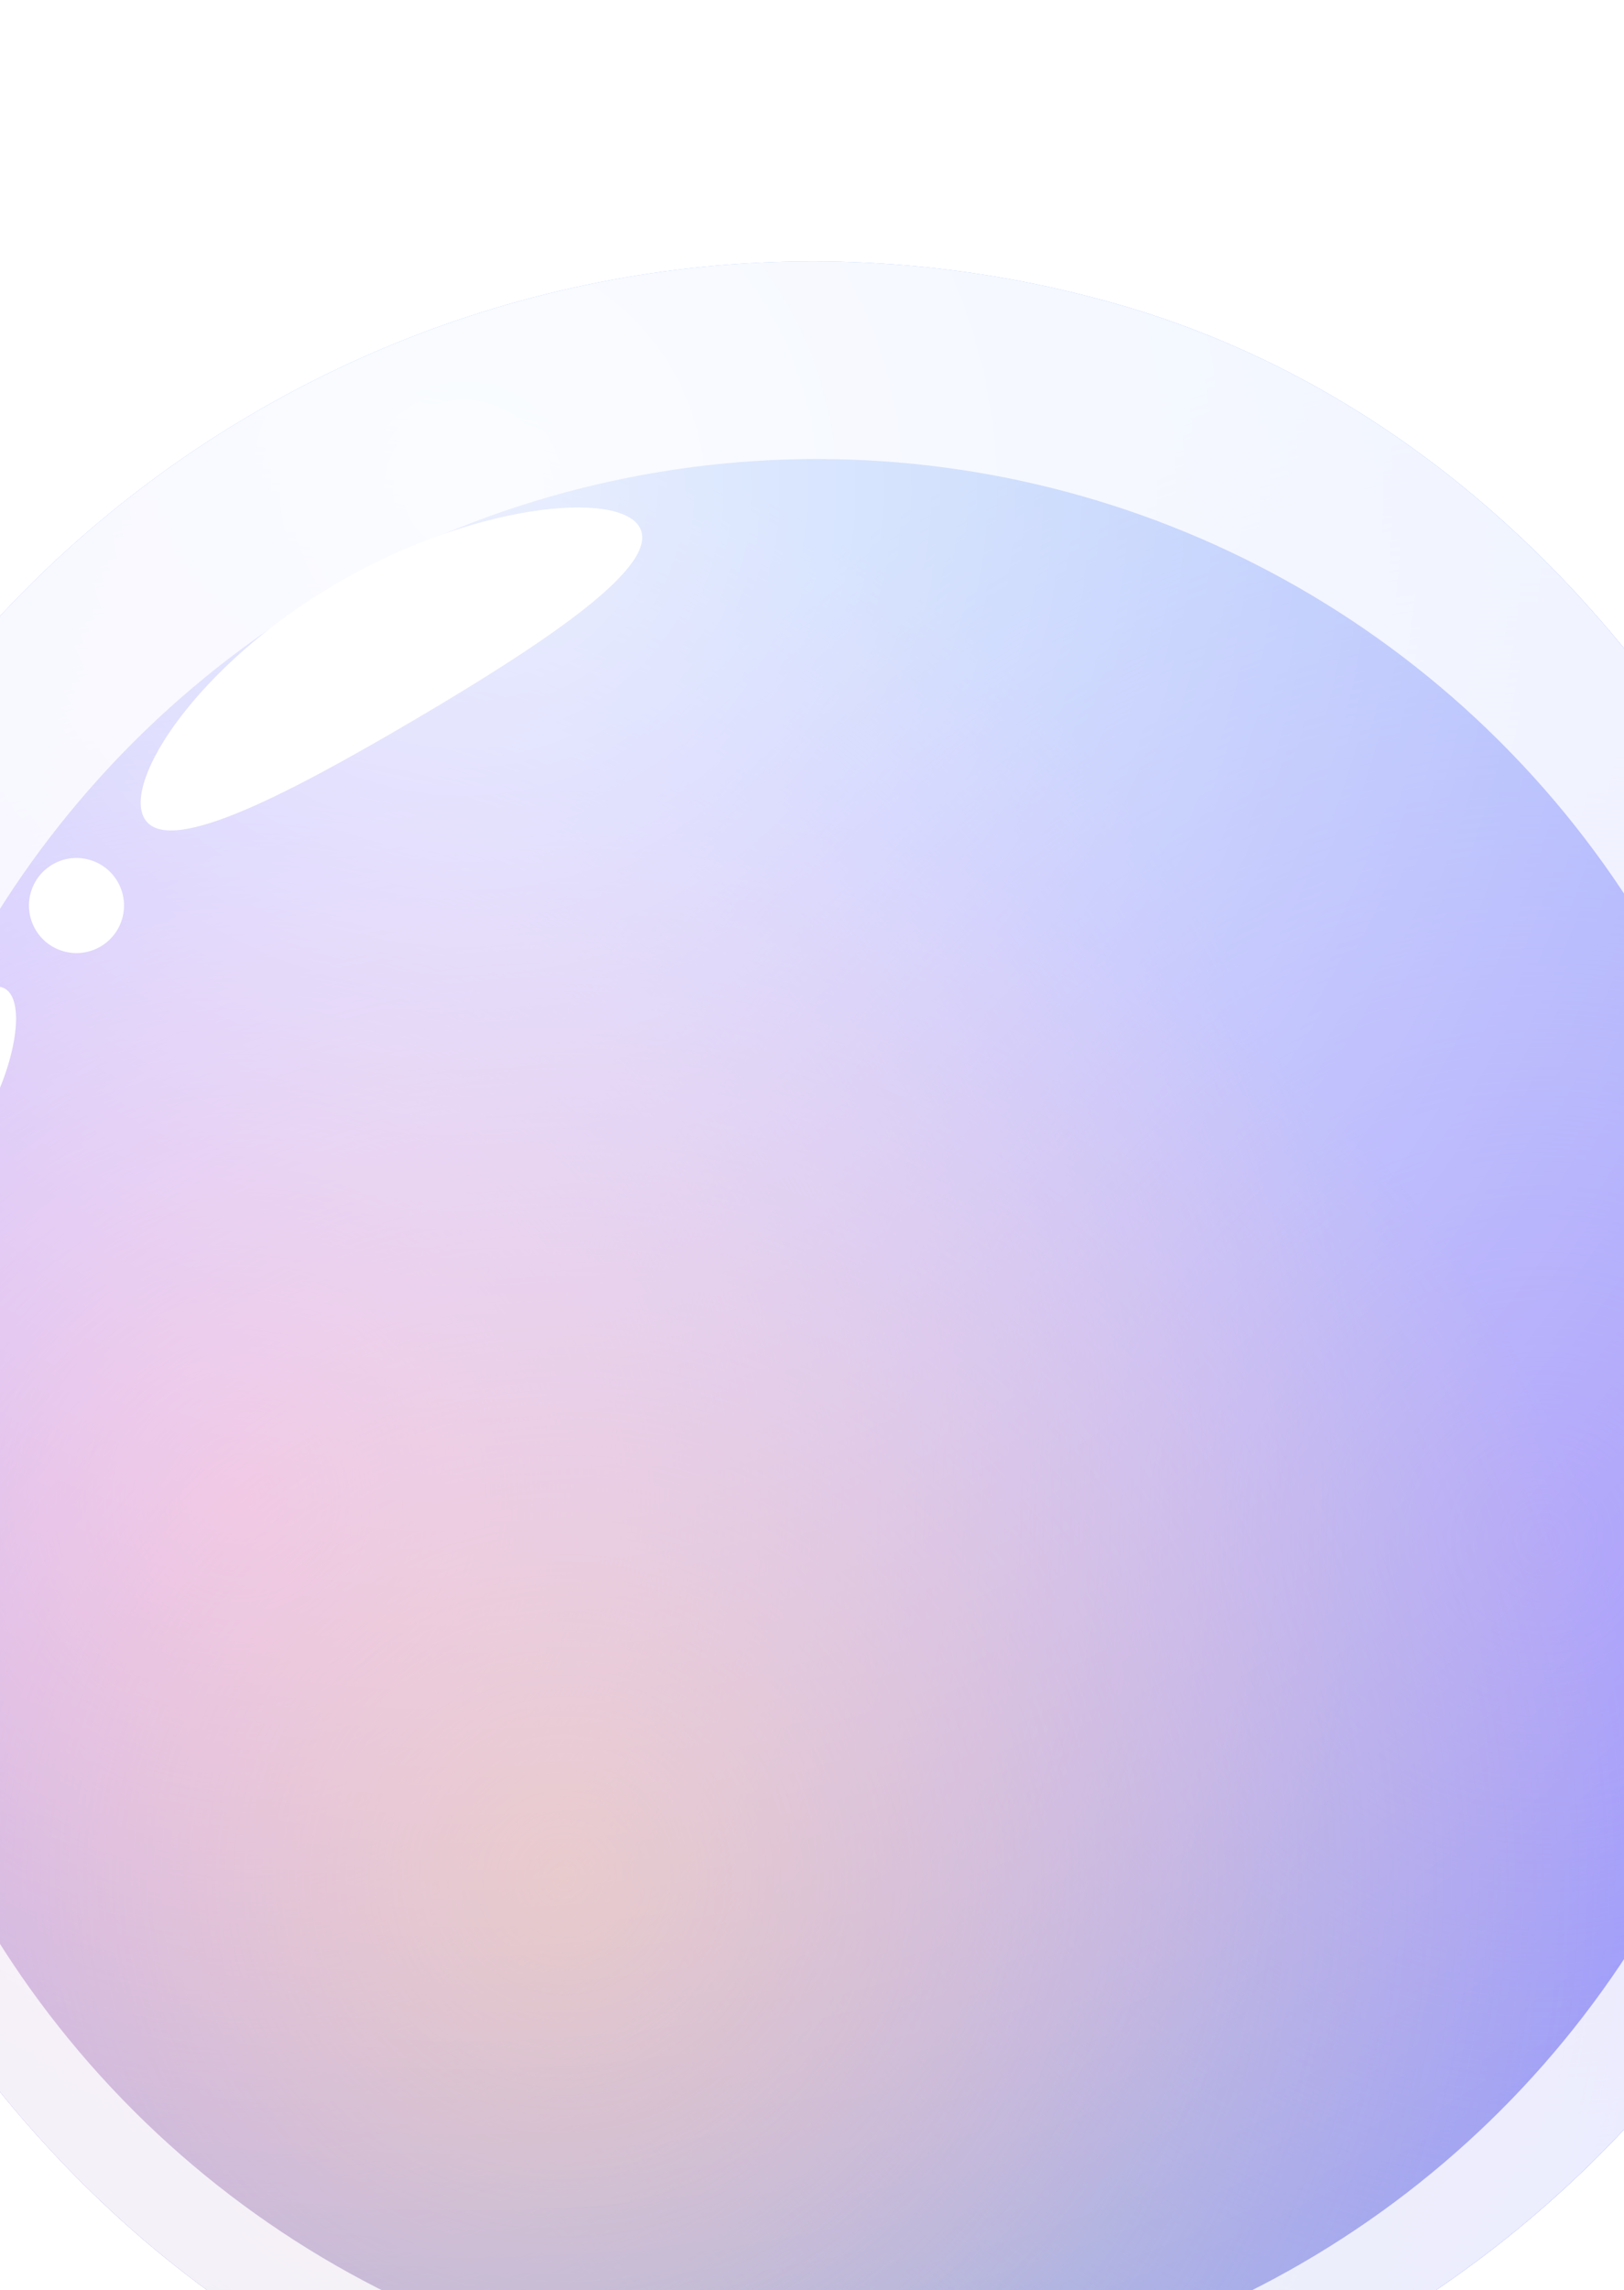 <svg width="393" height="554" viewBox="0 0 393 554" fill="none" xmlns="http://www.w3.org/2000/svg">
<g opacity="0.8" filter="url(#filter0_b_878_13459)">
<g clip-path="url(#clip0_878_13459)">
<rect x="12.143" width="537" height="537" rx="268.5" transform="rotate(15.903 12.143 0)" fill="#76A3FB"/>
<rect x="12.143" width="537" height="537" rx="268.5" transform="rotate(15.903 12.143 0)" fill="url(#paint0_radial_878_13459)"/>
<rect x="12.143" width="537" height="537" rx="268.5" transform="rotate(15.903 12.143 0)" fill="url(#paint1_radial_878_13459)"/>
<rect x="12.143" width="537" height="537" rx="268.5" transform="rotate(15.903 12.143 0)" fill="url(#paint2_radial_878_13459)" fill-opacity="0.6"/>
<rect x="12.143" width="537" height="537" rx="268.5" transform="rotate(15.903 12.143 0)" fill="url(#paint3_radial_878_13459)" fill-opacity="0.8"/>
<g filter="url(#filter1_f_878_13459)">
<circle cx="197.698" cy="345.05" r="264" transform="rotate(15.903 197.698 345.05)" stroke="white" stroke-opacity="0.8" stroke-width="60"/>
</g>
<g filter="url(#filter2_f_878_13459)">
<g filter="url(#filter3_f_878_13459)">
<path d="M154.743 127.493C160.066 136.536 133.282 154.714 100.205 174.187C67.127 193.66 40.281 207.052 34.958 198.01C29.634 188.967 47.849 160.913 80.927 141.44C114.004 121.967 149.419 118.45 154.743 127.493Z" fill="white"/>
</g>
<g filter="url(#filter4_f_878_13459)">
<circle cx="18.509" cy="219.059" r="11.5" transform="rotate(15.903 18.509 219.059)" fill="white"/>
</g>
<g filter="url(#filter5_f_878_13459)">
<ellipse cx="-10.116" cy="262.587" rx="9.5" ry="26.02" transform="rotate(25.119 -10.116 262.587)" fill="white"/>
</g>
</g>
</g>
</g>
<defs>
<filter id="filter0_b_878_13459" x="-139" y="-4" width="671.59" height="671.59" filterUnits="userSpaceOnUse" color-interpolation-filters="sRGB">
<feFlood flood-opacity="0" result="BackgroundImageFix"/>
<feGaussianBlur in="BackgroundImageFix" stdDeviation="2"/>
<feComposite in2="SourceAlpha" operator="in" result="effect1_backgroundBlur_878_13459"/>
<feBlend mode="normal" in="SourceGraphic" in2="effect1_backgroundBlur_878_13459" result="shape"/>
</filter>
<filter id="filter1_f_878_13459" x="-136.378" y="10.974" width="668.151" height="668.151" filterUnits="userSpaceOnUse" color-interpolation-filters="sRGB">
<feFlood flood-opacity="0" result="BackgroundImageFix"/>
<feBlend mode="normal" in="SourceGraphic" in2="BackgroundImageFix" result="shape"/>
<feGaussianBlur stdDeviation="20" result="effect1_foregroundBlur_878_13459"/>
</filter>
<filter id="filter2_f_878_13459" x="-30.116" y="116.758" width="191.536" height="175.734" filterUnits="userSpaceOnUse" color-interpolation-filters="sRGB">
<feFlood flood-opacity="0" result="BackgroundImageFix"/>
<feBlend mode="normal" in="SourceGraphic" in2="BackgroundImageFix" result="shape"/>
<feGaussianBlur stdDeviation="3" result="effect1_foregroundBlur_878_13459"/>
</filter>
<filter id="filter3_f_878_13459" x="22.042" y="110.758" width="145.378" height="102.137" filterUnits="userSpaceOnUse" color-interpolation-filters="sRGB">
<feFlood flood-opacity="0" result="BackgroundImageFix"/>
<feBlend mode="normal" in="SourceGraphic" in2="BackgroundImageFix" result="shape"/>
<feGaussianBlur stdDeviation="6" result="effect1_foregroundBlur_878_13459"/>
</filter>
<filter id="filter4_f_878_13459" x="-0.993" y="199.556" width="39.006" height="39.006" filterUnits="userSpaceOnUse" color-interpolation-filters="sRGB">
<feFlood flood-opacity="0" result="BackgroundImageFix"/>
<feBlend mode="normal" in="SourceGraphic" in2="BackgroundImageFix" result="shape"/>
<feGaussianBlur stdDeviation="4" result="effect1_foregroundBlur_878_13459"/>
</filter>
<filter id="filter5_f_878_13459" x="-36.116" y="226.681" width="52.001" height="71.811" filterUnits="userSpaceOnUse" color-interpolation-filters="sRGB">
<feFlood flood-opacity="0" result="BackgroundImageFix"/>
<feBlend mode="normal" in="SourceGraphic" in2="BackgroundImageFix" result="shape"/>
<feGaussianBlur stdDeviation="6" result="effect1_foregroundBlur_878_13459"/>
</filter>
<radialGradient id="paint0_radial_878_13459" cx="0" cy="0" r="1" gradientUnits="userSpaceOnUse" gradientTransform="translate(463.643 261) rotate(147.281) scale(310.815)">
<stop stop-color="#8D7CF7"/>
<stop offset="0.953" stop-color="#9665FF" stop-opacity="0"/>
</radialGradient>
<radialGradient id="paint1_radial_878_13459" cx="0" cy="0" r="1" gradientUnits="userSpaceOnUse" gradientTransform="translate(154.643 337) rotate(-2.966) scale(289.888)">
<stop stop-color="#D77CF7"/>
<stop offset="0.953" stop-color="#D765FF" stop-opacity="0"/>
</radialGradient>
<radialGradient id="paint2_radial_878_13459" cx="0" cy="0" r="1" gradientUnits="userSpaceOnUse" gradientTransform="translate(258.222 403.303) rotate(-47.328) scale(277.151)">
<stop stop-color="#F7C67C"/>
<stop offset="0.953" stop-color="#FFCB65" stop-opacity="0"/>
</radialGradient>
<radialGradient id="paint3_radial_878_13459" cx="0" cy="0" r="1" gradientUnits="userSpaceOnUse" gradientTransform="translate(141.143 84.5) rotate(56.055) scale(468.31)">
<stop stop-color="white"/>
<stop offset="1" stop-color="white" stop-opacity="0"/>
</radialGradient>
<clipPath id="clip0_878_13459">
<rect x="12.143" width="537" height="537" rx="268.5" transform="rotate(15.903 12.143 0)" fill="white"/>
</clipPath>
</defs>
</svg>
